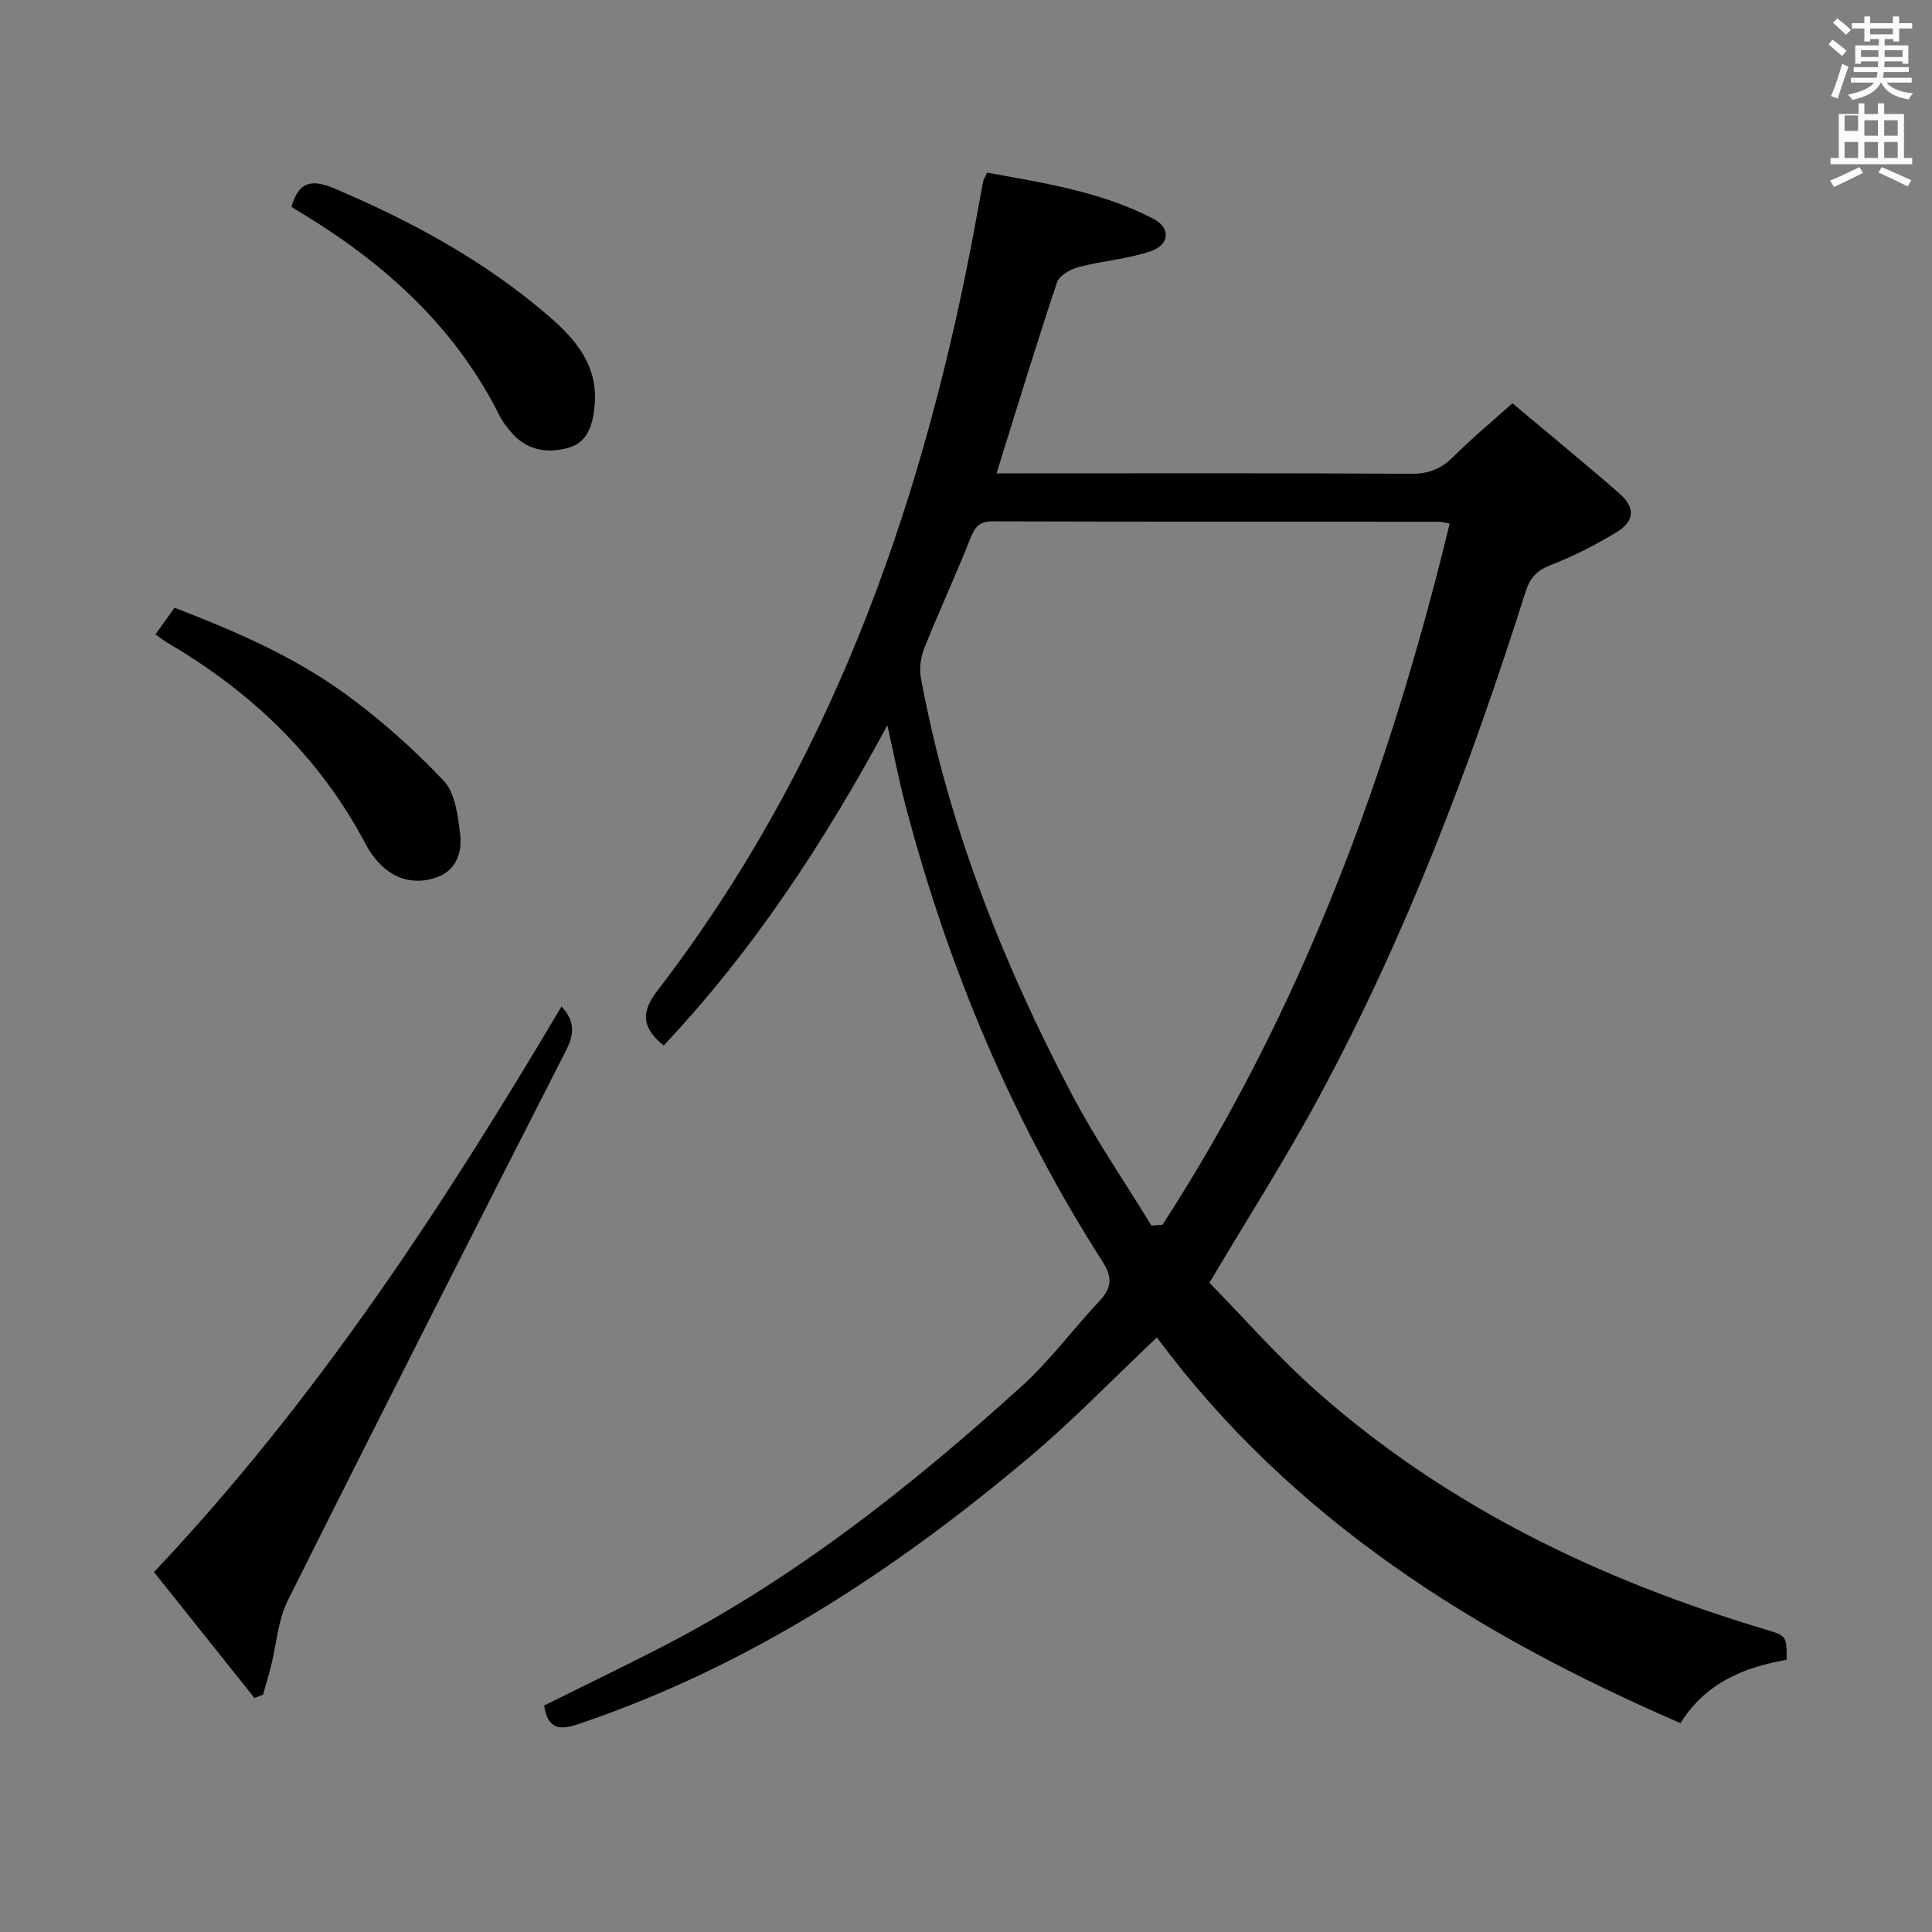 <svg enable-background="new 0 0 400 400" viewBox="0 0 400 400" xmlns="http://www.w3.org/2000/svg"><rect x="0" y="0" width="400" height="400" fill="#808080" stroke="none"/><path d="m378.6 9.2.8-1c.9.7 1.9 1.4 2.9 2.3l-.9 1.1c-1.1-.9-2-1.7-2.8-2.4zm.5 10.7c.9-2.1 1.6-4.3 2.3-6.7.4.2.8.4 1.3.6-.7 2.1-1.5 4.3-2.2 6.6zm.4-15.2.9-.9c1 .8 2 1.6 2.8 2.4l-1 1c-1-.9-1.9-1.8-2.7-2.5zm12.5-1.3h1.2v1.4h2.7v1.1h-2.7v2.7h-1.2v-.5h-1.8v1.3h4.9v3.8h-1.2v-.5h-3.7c0 .4-.1.9-.1 1.2h5.1v1h-5.2c0 .5-.1.9-.2 1.2h6v1h-5.2c1.1 1.3 2.9 2 5.5 2.2-.4.4-.7.8-.9 1.3-2.9-.5-4.8-1.6-5.7-3.5h-.1c-.8 1.7-2.7 2.9-5.9 3.6-.2-.4-.6-.8-.9-1.1 2.8-.6 4.6-1.4 5.4-2.5h-4.8v-1h5.3c.1-.3.2-.7.2-1.2h-4.9v-1h5c0-.4 0-.8.1-1.2h-3.6v.5h-1.2v-3.8h4.9v-1.3h-1.8v.5h-1.2v-2.7h-2.6v-1.1h2.6v-1.4h1.2v1.4h4.7v-1.4zm-6.7 8.4h3.6c0-.4 0-.9 0-1.4h-3.6zm1.9-4.7h4.7v-1.2h-4.7zm6.7 3.3h-3.7v1.4h3.7z" fill="#fafbfa"/><path d="m384.7 21.4h1.3v2.2h2.8v-2.2h1.3v2.2h4.1v9.1h1.7v1.3h-16.9v-1.3h1.7v-9.1h4.1v-2.2zm.3 13.2.7 1.2c-1.8.9-3.8 1.9-6 2.9-.2-.4-.5-.8-.8-1.3 2.4-1 4.4-2 6.1-2.8zm-3.1-7.5h2.8v-3.2h-2.8v4.2zm0 5.6h2.8v-3.3h-2.8zm4.1-4.6h2.8v-3.2h-2.8zm0 4.6h2.8v-3.3h-2.8zm3.6 1.9c2.1.9 4.1 1.8 6.1 2.7l-.7 1.3c-2.2-1.1-4.2-2-6.1-2.9zm3.3-9.7h-2.8v3.2h2.8zm-2.8 7.8h2.8v-3.3h-2.8z" fill="#fafbfa"/><g fill="#010000"><path d="m239.52 276.9c-9.04 8.54-17.24 17.06-26.23 24.64-28.02 23.65-58.34 43.53-93.41 55.37-3.88 1.31-6.43 1.28-7.22-3.8 7.69-3.82 15.59-7.65 23.4-11.63 27.96-14.27 52.35-33.53 75.47-54.48 5.89-5.34 10.68-11.87 16.15-17.7 2.55-2.72 2.63-4.92.57-8.13-18.68-29.21-31.93-60.8-40.74-94.28-1.37-5.22-2.4-10.53-3.79-16.73-13.21 24.45-27.84 46.71-46.32 66.3-4.55-3.71-4.73-6.88-1.28-11.37 35.03-45.55 54.01-97.94 64.86-153.72.89-4.56 1.68-9.13 2.55-13.7.09-.47.38-.9.83-1.93 11.74 2.15 23.68 3.93 34.53 9.61 3.49 1.83 3.28 5.3-.58 6.64-4.79 1.65-10.02 1.99-14.96 3.29-1.71.45-4.04 1.76-4.52 3.21-4.3 12.88-8.25 25.88-12.51 39.51h5.37c26.83 0 53.66-.08 80.48.09 3.65.02 6.25-1.03 8.77-3.56 3.74-3.74 7.84-7.14 12.19-11.04 7.47 6.28 14.92 12.36 22.16 18.69 3.37 2.94 3.15 5.76-.7 8.08-4.25 2.55-8.72 4.87-13.34 6.65-2.93 1.13-4.43 2.56-5.39 5.6-11.41 35.99-24.76 71.23-42.72 104.52-7.01 12.99-14.98 25.46-22.74 38.55 6.97 7.1 14.29 15.51 22.59 22.81 26.94 23.72 58.56 38.83 92.72 49.03 4.22 1.26 4.19 1.36 4.2 6.23-8.75 1.51-16.78 4.73-21.98 13.11-42.42-18.37-80.49-42.2-108.41-79.86zm60.62-168.5c-1.23-.22-1.71-.38-2.2-.38-30.8-.02-61.6.01-92.39-.08-2.63-.01-3.64 1.01-4.57 3.36-3.06 7.71-6.56 15.24-9.63 22.94-.75 1.87-1.04 4.21-.68 6.17 5.64 30.46 16.93 58.93 31.27 86.21 4.91 9.34 10.93 18.09 16.45 27.11.76-.05 1.52-.1 2.28-.14 28.82-44.48 46.93-93.44 59.47-145.19z"/><path d="m52.69 351.56c-6.89-8.64-13.79-17.28-20.81-26.08 33.53-35.48 59.8-75.65 84.37-117.09 2.82 2.98 2.66 5.72.94 9.1-19.33 37.91-38.6 75.85-57.62 113.91-2.01 4.02-2.3 8.9-3.42 13.37-.51 2.04-1.11 4.06-1.68 6.08-.59.24-1.19.48-1.78.71z"/><path d="m60.33 42.81c1.64-5.64 4.62-5.62 9.15-3.69 15.85 6.75 30.83 14.9 43.94 26.16 5.64 4.84 10.48 10.33 9.69 18.68-.37 3.86-1.31 7.55-5.34 8.72-4.1 1.19-8.31.72-11.5-2.71-1.12-1.2-2.17-2.56-2.91-4.03-9.11-18.17-23.48-31.19-40.55-41.59-.85-.5-1.68-1.04-2.48-1.54z"/><path d="m32.19 131.34c1.34-1.88 2.49-3.49 3.94-5.52 12.42 4.79 24.6 10.02 35.34 17.83 7.31 5.31 14.16 11.43 20.38 17.98 2.38 2.51 2.93 7.17 3.41 10.97.48 3.73-.73 7.56-4.75 9.01-4.15 1.5-8.26.74-11.54-2.44-1.29-1.25-2.4-2.78-3.24-4.37-9.52-18.02-23.61-31.51-41.06-41.72-.72-.42-1.36-.95-2.48-1.74z"/></g></svg>
